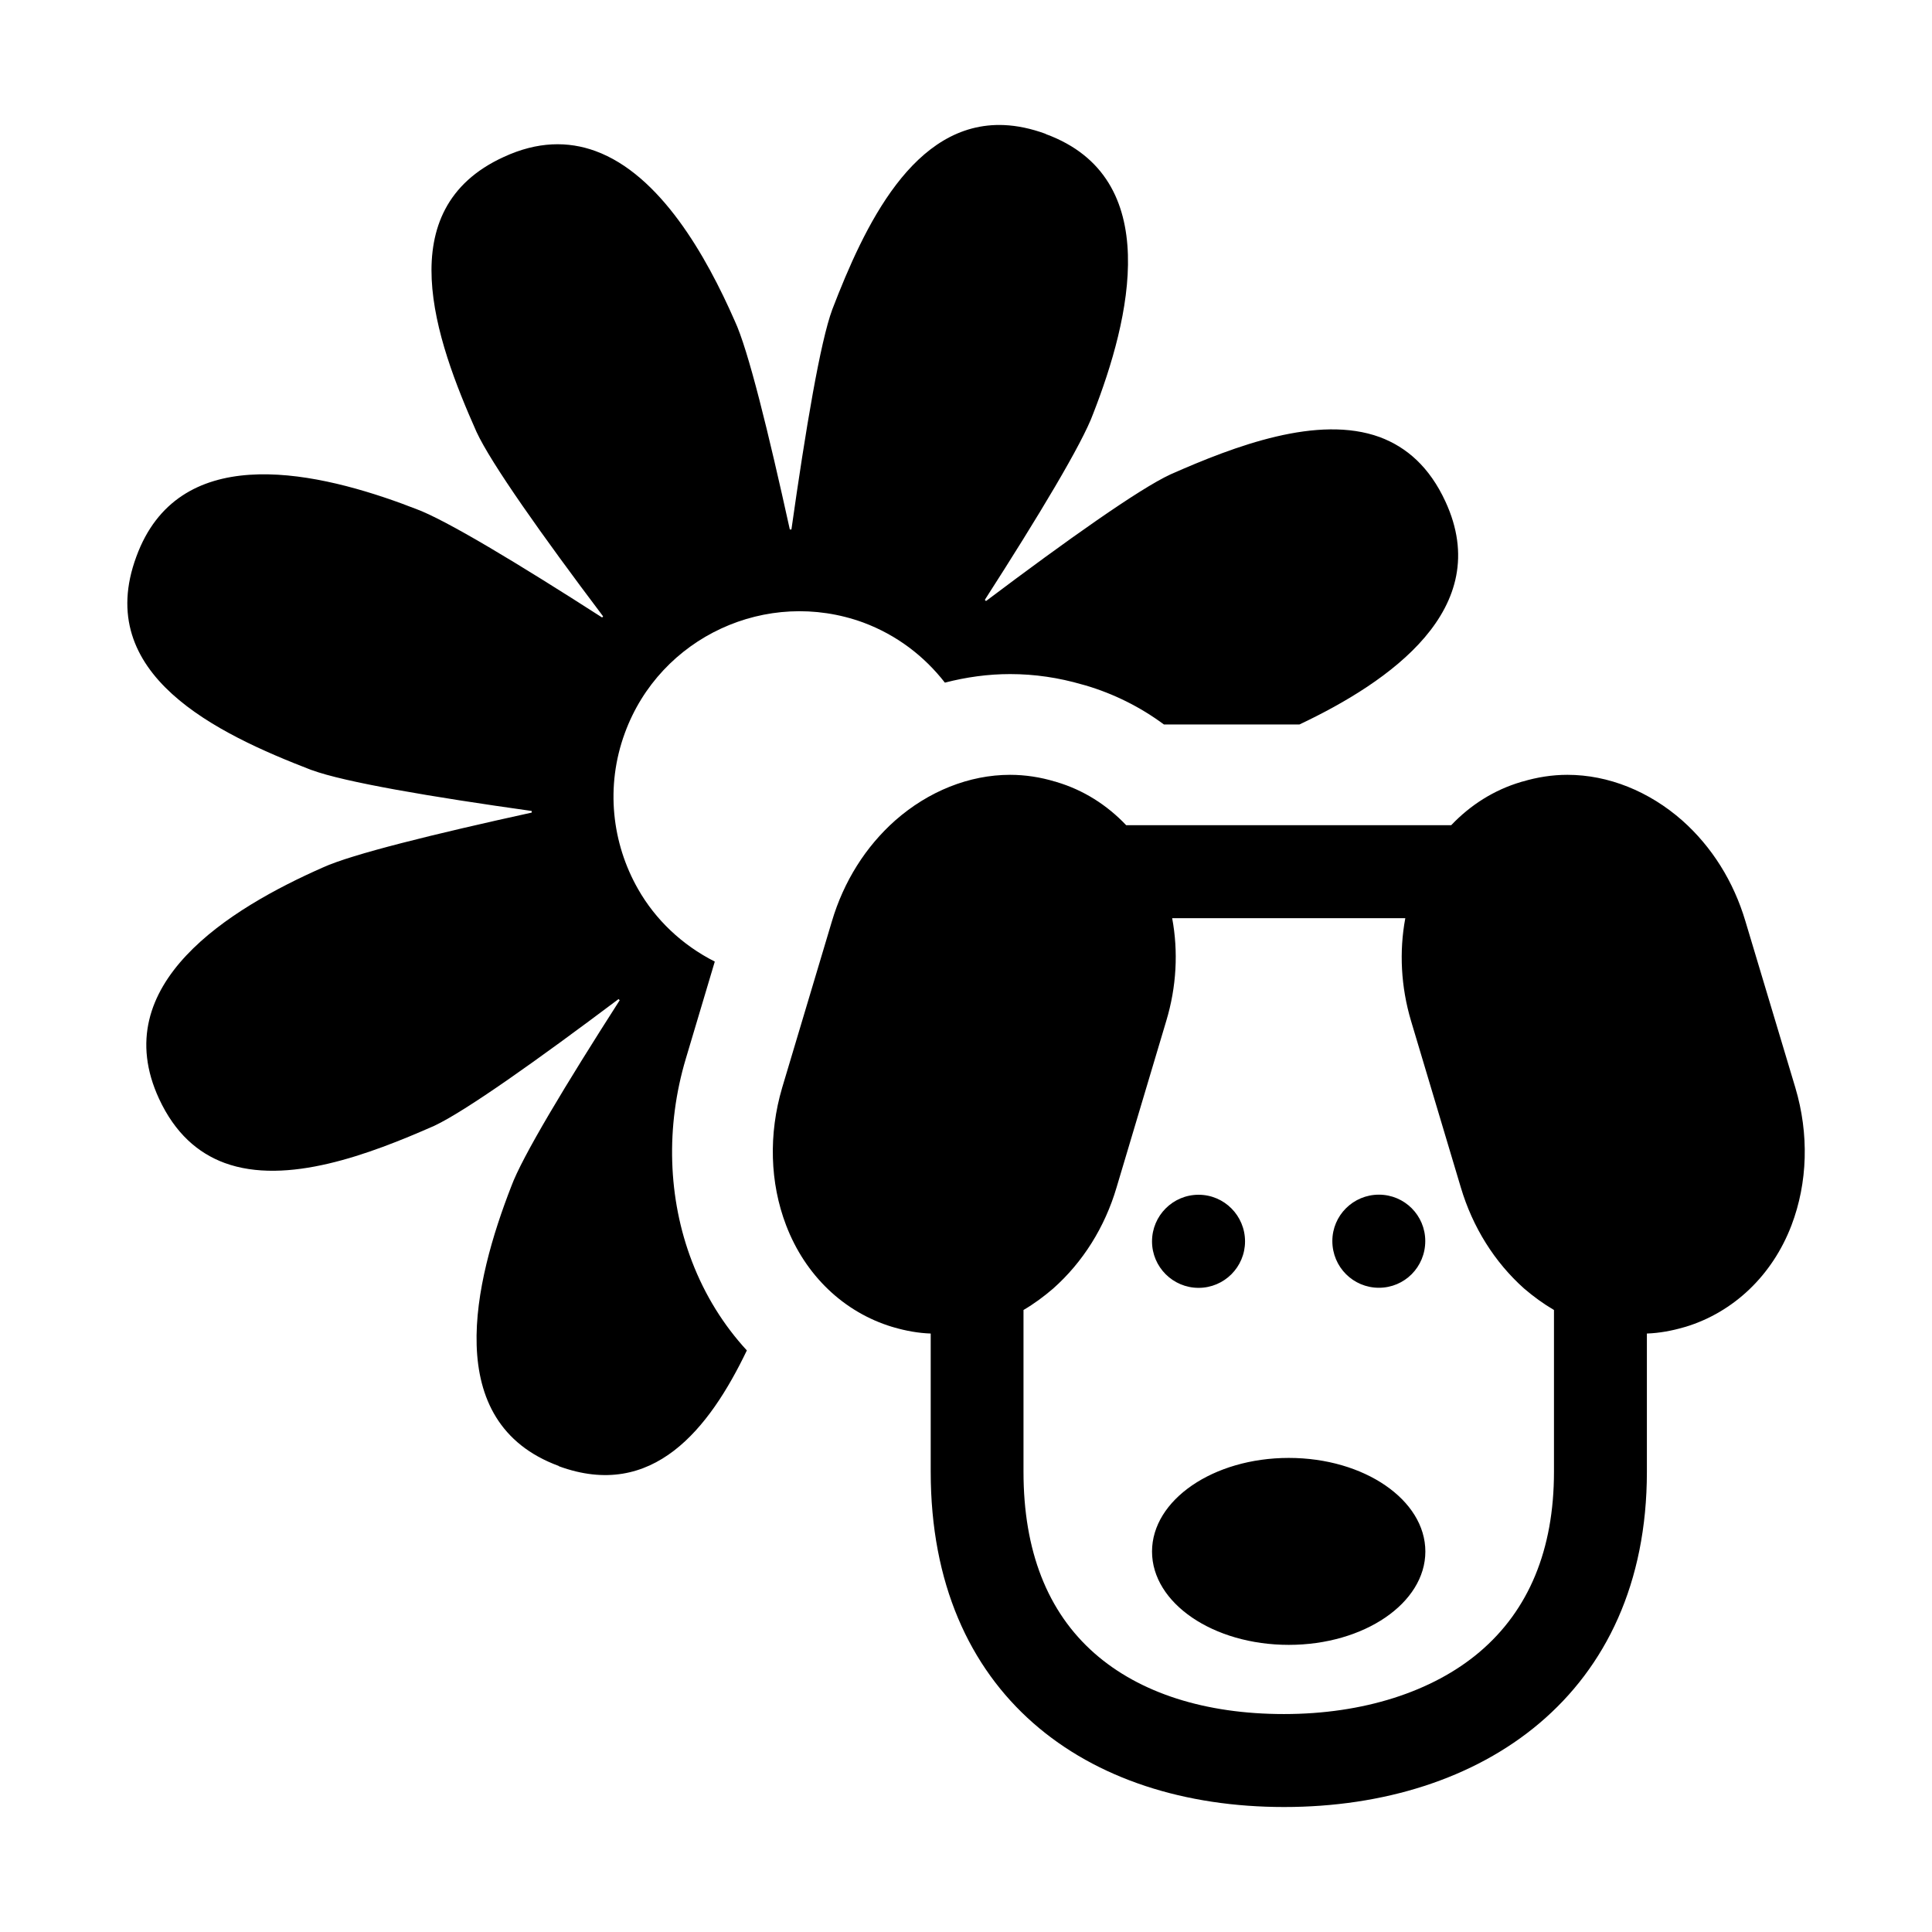 <?xml version="1.0" encoding="UTF-8"?>
<!DOCTYPE svg PUBLIC "-//W3C//DTD SVG 1.1//EN" "http://www.w3.org/Graphics/SVG/1.1/DTD/svg11.dtd">
<svg xmlns="http://www.w3.org/2000/svg" xmlns:xlink="http://www.w3.org/1999/xlink" version="1.1" width="42" height="42" viewBox="0 0 42 42">
<style>path{fill:#000}@media (prefers-color-scheme:dark){path{fill:#fff}}</style>
<path d="M 21.828,2.719 C 19.855,2.634 18.786,4.926 18.094,6.725 17.833,7.427 17.515,9.323 17.205,11.51 h -0.035 C 16.706,9.403 16.265,7.599 15.973,6.977 15.351,5.558 14.351,3.796 12.943,3.283 12.353,3.068 11.687,3.07 10.947,3.414 8.462,4.552 9.462,7.374 10.359,9.389 c 0.315,0.682 1.422,2.247 2.752,4.01 -0.006,0.009 -0.013,0.014 -0.021,0.025 C 11.273,12.257 9.687,11.298 9.039,11.062 8.942,11.028 8.841,10.986 8.74,10.949 6.694,10.201 3.865,9.641 2.965,12.098 c -0.952,2.568 1.748,3.849 3.809,4.643 h 0.004 c 0.705,0.261 2.594,0.582 4.781,0.889 v 0.035 c -2.113,0.464 -3.91,0.905 -4.535,1.191 -2.018,0.889 -4.722,2.537 -3.566,5.031 0.347,0.748 0.844,1.18 1.426,1.395 1.347,0.493 3.142,-0.185 4.555,-0.807 0.679,-0.318 2.242,-1.429 4.008,-2.756 0.006,0.011 0.017,0.014 0.025,0.025 -1.164,1.817 -2.124,3.406 -2.359,4.051 -0.8,2.055 -1.547,5.125 1.035,6.074 0,0 0.002,1.59e-4 0.002,0.006 2.044,0.748 3.269,-0.815 4.086,-2.518 -0.504,-0.547 -0.912,-1.2 -1.193,-1.934 -0.527,-1.373 -0.573,-2.937 -0.135,-4.404 l 0.631,-2.115 c -0.714,-0.361 -1.292,-0.914 -1.668,-1.576 -0.568,-0.995 -0.714,-2.232 -0.287,-3.393 0.765,-2.09 3.089,-3.165 5.182,-2.402 0.731,0.272 1.328,0.733 1.775,1.307 0.464,-0.12 0.939,-0.186 1.418,-0.186 0.533,0 1.058,0.078 1.568,0.227 l 0.074,0.02 c 0.611,0.181 1.185,0.466 1.701,0.848 H 28.25 C 30.202,14.825 32.503,13.238 31.422,10.902 31.075,10.151 30.579,9.72 29.994,9.502 28.65,9.012 26.854,9.69 25.443,10.314 c -0.679,0.315 -2.245,1.425 -4.008,2.752 -0.009,-0.009 -0.02,-0.016 -0.025,-0.027 1.164,-1.812 2.12,-3.399 2.355,-4.047 0.803,-2.055 1.552,-5.127 -1.027,-6.076 -0.003,0 -0.003,-1.294e-4 -0.006,-0.006 C 22.412,2.793 22.11,2.731 21.828,2.719 Z m 0.131,14.125 c -0.891,0 -1.779,0.359 -2.498,0.992 -0.642,0.57 -1.119,1.324 -1.377,2.195 l -1.08,3.613 c -0.298,1.009 -0.269,2.068 0.086,2.994 0.416,1.089 1.256,1.889 2.305,2.207 h 0.002 l 0.033,0.01 c 0.258,0.075 0.53,0.126 0.803,0.135 v 3.006 c 0,4.847 3.379,7.287 7.682,7.287 4.3,0 7.887,-2.44 7.887,-7.287 v -3.006 c 0.269,-0.009 0.543,-0.06 0.801,-0.135 l 0.035,-0.01 h 0.002 c 1.046,-0.318 1.889,-1.118 2.305,-2.207 0.353,-0.926 0.385,-1.985 0.084,-2.994 L 37.945,20.031 c -0.258,-0.871 -0.733,-1.625 -1.375,-2.195 -0.719,-0.633 -1.605,-0.992 -2.496,-0.992 -0.333,0 -0.657,0.052 -0.973,0.146 h -0.002 -0.004 L 33.064,17 c -0.582,0.172 -1.097,0.498 -1.516,0.939 H 24.482 C 24.064,17.498 23.549,17.172 22.967,17 l -0.029,-0.01 h -0.004 -0.002 c -0.315,-0.095 -0.643,-0.146 -0.973,-0.146 z m 3.523,3.117 h 5.068 c -0.135,0.725 -0.096,1.492 0.125,2.234 l 1.082,3.619 c 0.258,0.866 0.733,1.624 1.375,2.197 0.204,0.175 0.424,0.335 0.65,0.467 v 3.518 c 0,1.691 -0.547,3.009 -1.619,3.918 -1.023,0.866 -2.533,1.348 -4.25,1.348 -1.714,0 -3.139,-0.458 -4.119,-1.32 C 22.769,35.041 22.25,33.713 22.25,31.996 v -3.518 c 0.226,-0.132 0.443,-0.292 0.646,-0.467 0.645,-0.573 1.122,-1.332 1.377,-2.197 l 1.08,-3.619 c 0.224,-0.742 0.264,-1.509 0.129,-2.234 z m 4.494,6.01 c -0.559,0 -1.012,0.452 -1.012,1.008 0,0.565 0.453,1.016 1.012,1.016 0.559,0 1.008,-0.451 1.008,-1.016 0,-0.556 -0.449,-1.008 -1.008,-1.008 z m -3.92,0.002 c -0.559,0 -1.012,0.455 -1.012,1.014 0,0.556 0.453,1.01 1.012,1.01 0.559,0 1.01,-0.454 1.01,-1.01 0,-0.559 -0.451,-1.014 -1.01,-1.014 z m 1.961,5.721 c -1.642,0 -2.973,0.914 -2.973,2.035 0,1.121 1.33,2.029 2.973,2.029 1.64,0 2.969,-0.909 2.969,-2.029 0,-1.121 -1.329,-2.035 -2.969,-2.035 z"/>
</svg>
